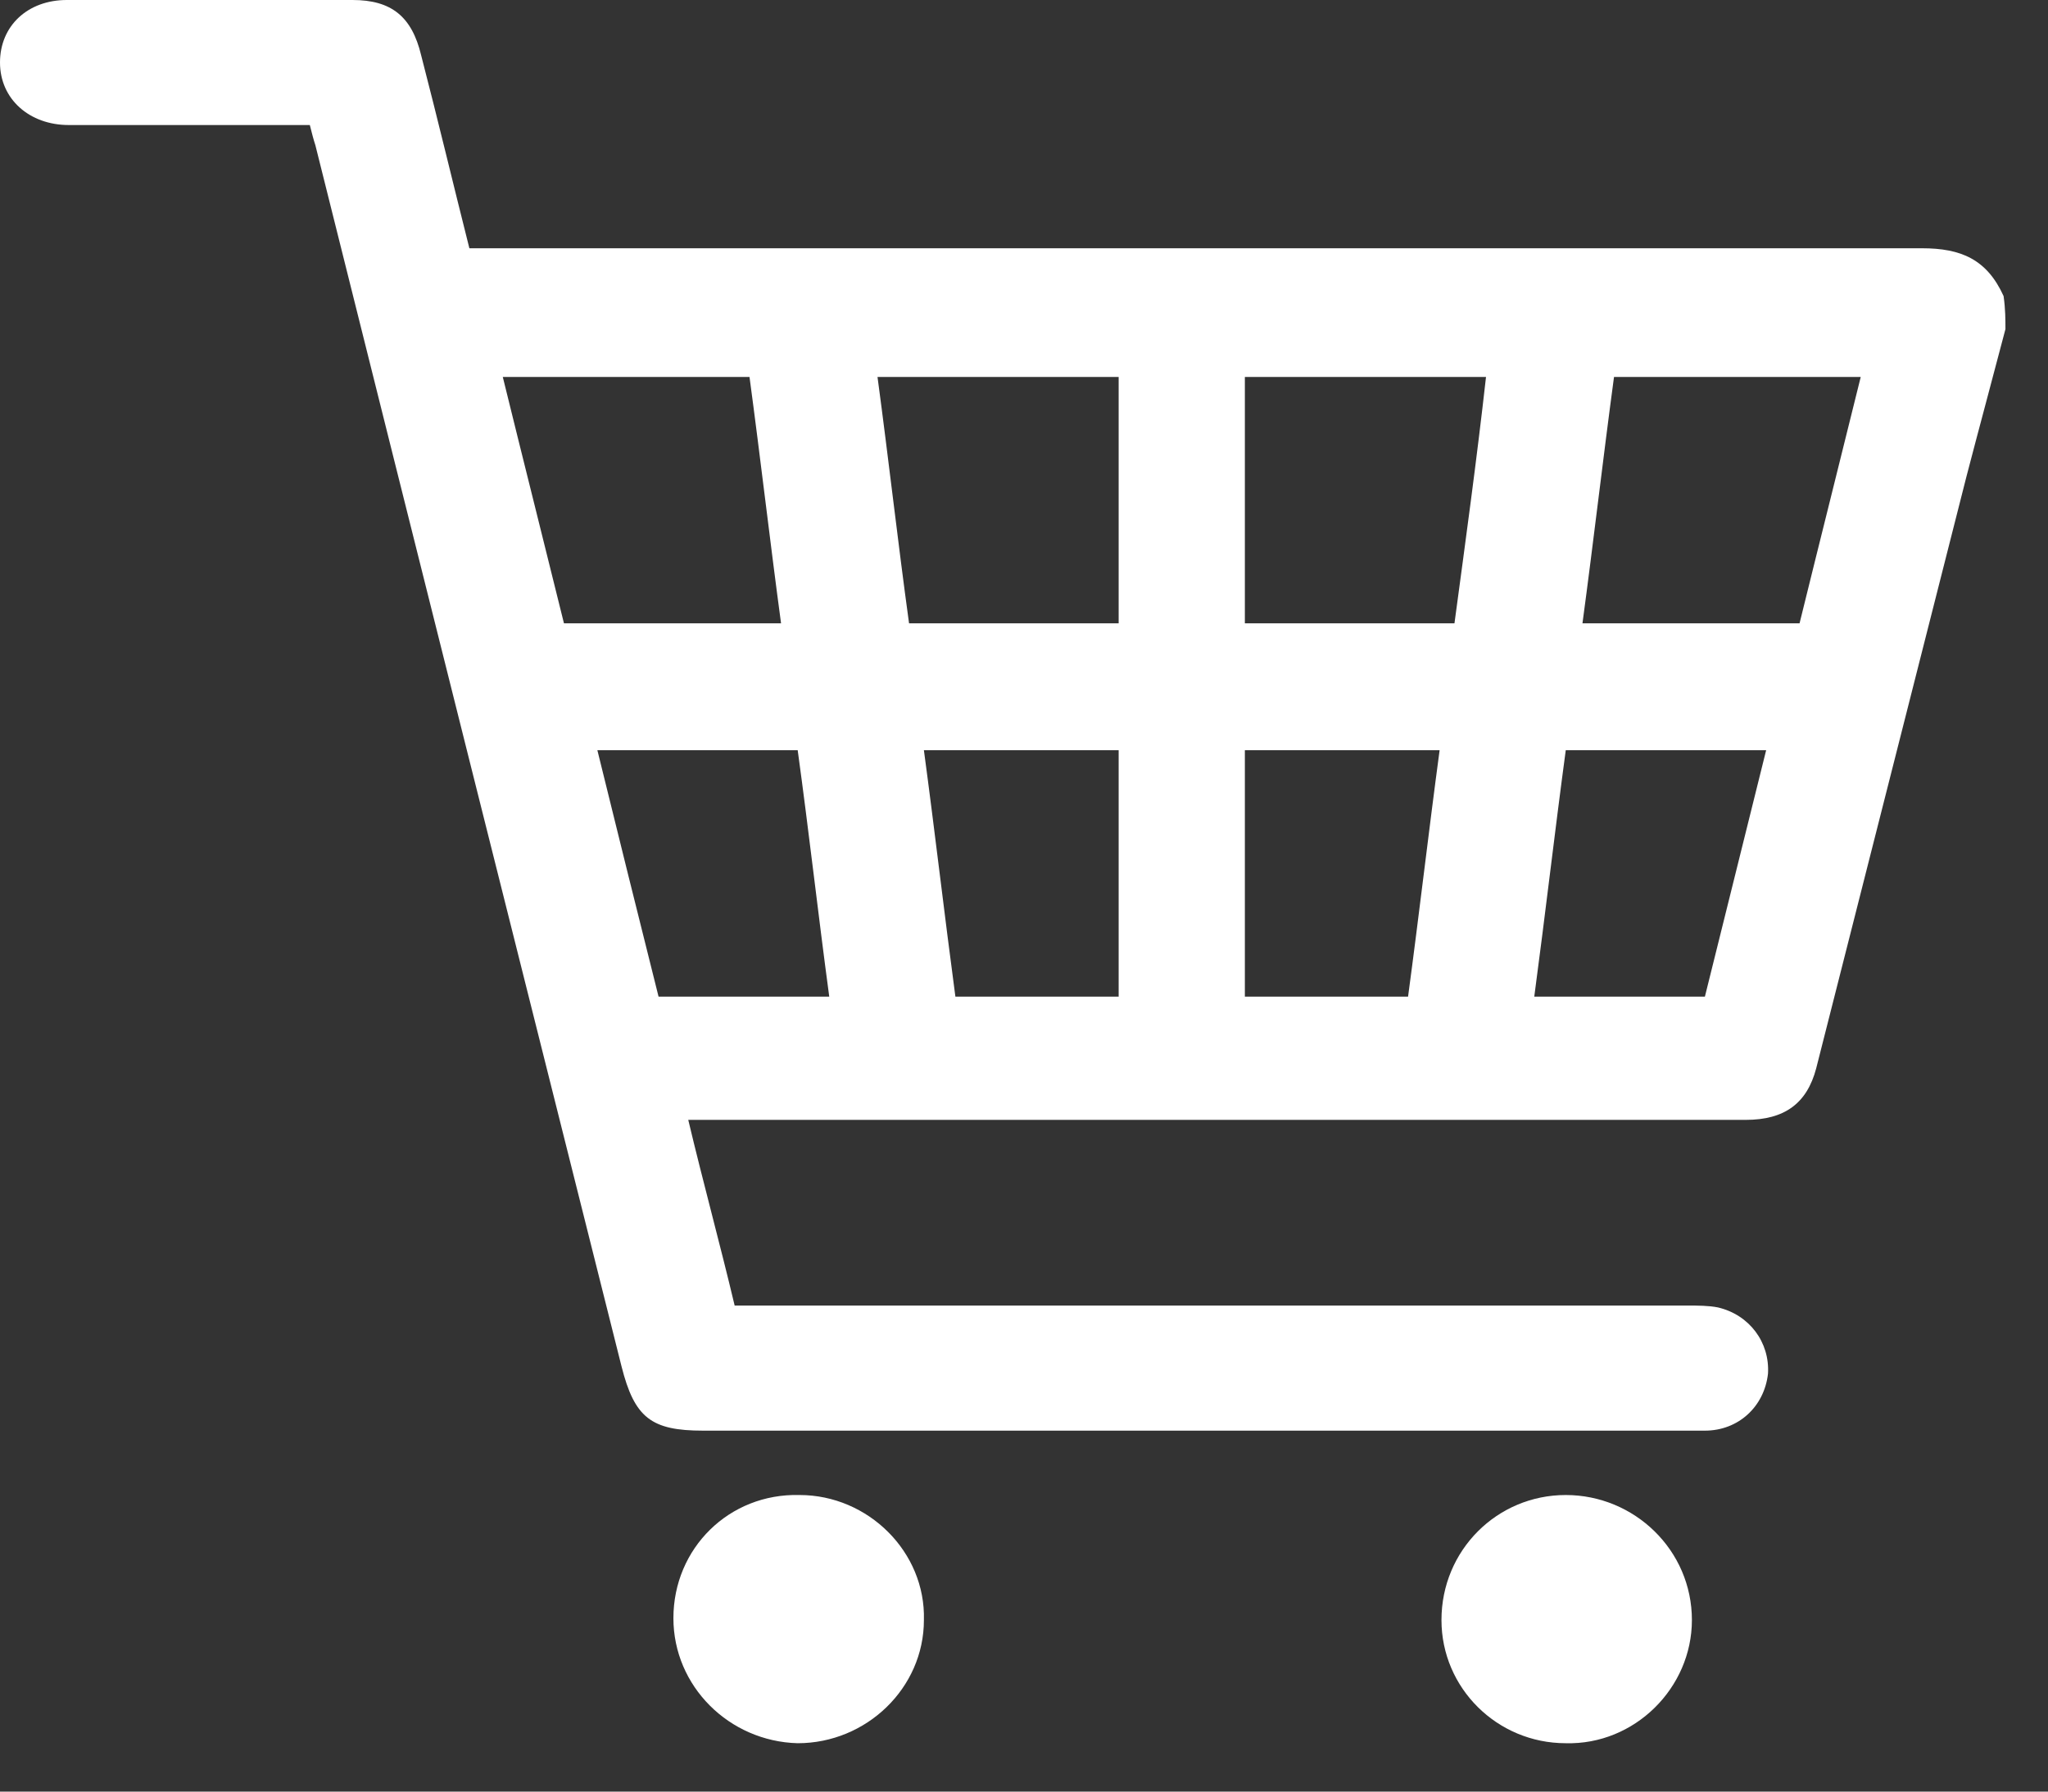 <?xml version="1.0" encoding="UTF-8"?>
<svg xmlns="http://www.w3.org/2000/svg" width="32" height="28" viewBox="0 0 32 28" fill="none">
  <rect x="0" y="0" width="32" height="28" fill="#333333" stroke="none"/>
  <path d="M31.335 5.144C31.132 5.92 30.929 6.667 30.727 7.443C29.944 10.518 29.161 13.622 28.378 16.697C28.234 17.243 27.886 17.502 27.277 17.502C21.972 17.502 16.668 17.502 11.363 17.502C11.189 17.502 10.986 17.502 10.754 17.502C10.986 18.479 11.247 19.427 11.479 20.404C11.595 20.404 11.711 20.404 11.827 20.404C16.668 20.404 21.538 20.404 26.378 20.404C26.523 20.404 26.697 20.404 26.842 20.433C27.335 20.548 27.654 20.979 27.625 21.468C27.567 21.985 27.161 22.359 26.639 22.359C25.045 22.359 23.48 22.359 21.885 22.359C18.262 22.359 14.639 22.359 10.986 22.359C10.175 22.359 9.914 22.158 9.711 21.353C8.116 15.002 6.522 8.65 4.928 2.27C4.899 2.184 4.87 2.069 4.841 1.954C4.754 1.954 4.638 1.954 4.551 1.954C3.392 1.954 2.232 1.954 1.073 1.954C0.464 1.954 0 1.552 0 0.977C0 0.402 0.435 0 1.044 0C2.522 0 4.029 0 5.508 0C6.116 0 6.435 0.259 6.58 0.862C6.841 1.868 7.073 2.845 7.334 3.88C7.45 3.88 7.566 3.88 7.653 3.88C15.102 3.88 22.552 3.88 30.031 3.88C30.64 3.88 31.045 4.052 31.306 4.627C31.335 4.828 31.335 5.001 31.335 5.144ZM7.856 5.891C8.174 7.185 8.493 8.449 8.812 9.742C9.943 9.742 11.073 9.742 12.204 9.742C12.03 8.449 11.885 7.185 11.711 5.891C10.435 5.891 9.16 5.891 7.856 5.891ZM25.219 5.891C25.045 7.185 24.9 8.449 24.726 9.742C25.886 9.742 26.987 9.742 28.118 9.742C28.436 8.449 28.755 7.185 29.074 5.891C27.77 5.891 26.494 5.891 25.219 5.891ZM13.711 5.891C13.885 7.185 14.03 8.478 14.204 9.742C15.334 9.742 16.407 9.742 17.479 9.742C17.479 8.449 17.479 7.185 17.479 5.891C16.233 5.891 14.986 5.891 13.711 5.891ZM23.219 5.891C21.943 5.891 20.697 5.891 19.451 5.891C19.451 7.185 19.451 8.449 19.451 9.742C20.552 9.742 21.625 9.742 22.726 9.742C22.9 8.449 23.074 7.185 23.219 5.891ZM12.957 15.576C12.783 14.283 12.638 12.99 12.464 11.725C11.421 11.725 10.377 11.725 9.334 11.725C9.653 13.019 9.972 14.312 10.29 15.576C11.189 15.576 12.059 15.576 12.957 15.576ZM26.639 15.576C26.958 14.283 27.277 13.019 27.596 11.725C26.523 11.725 25.509 11.725 24.465 11.725C24.291 13.019 24.146 14.283 23.973 15.576C24.871 15.576 25.741 15.576 26.639 15.576ZM17.479 11.725C16.465 11.725 15.45 11.725 14.436 11.725C14.61 13.019 14.755 14.283 14.928 15.576C15.798 15.576 16.639 15.576 17.479 15.576C17.479 14.283 17.479 13.019 17.479 11.725ZM22.001 15.576C22.175 14.283 22.32 13.019 22.494 11.725C21.451 11.725 20.465 11.725 19.451 11.725C19.451 13.019 19.451 14.283 19.451 15.576C20.32 15.576 21.132 15.576 22.001 15.576Z" fill="white"></path>
  <path d="M10.522 25.29C10.522 24.198 11.392 23.336 12.493 23.365C13.566 23.365 14.465 24.256 14.436 25.319C14.436 26.382 13.537 27.244 12.464 27.244C11.392 27.216 10.522 26.353 10.522 25.29Z" fill="white"></path>
  <path d="M22.523 25.319C22.523 24.227 23.393 23.365 24.465 23.365C25.538 23.365 26.436 24.227 26.436 25.319C26.436 26.382 25.538 27.273 24.465 27.244C23.393 27.244 22.523 26.382 22.523 25.319Z" fill="white"></path>
</svg>
